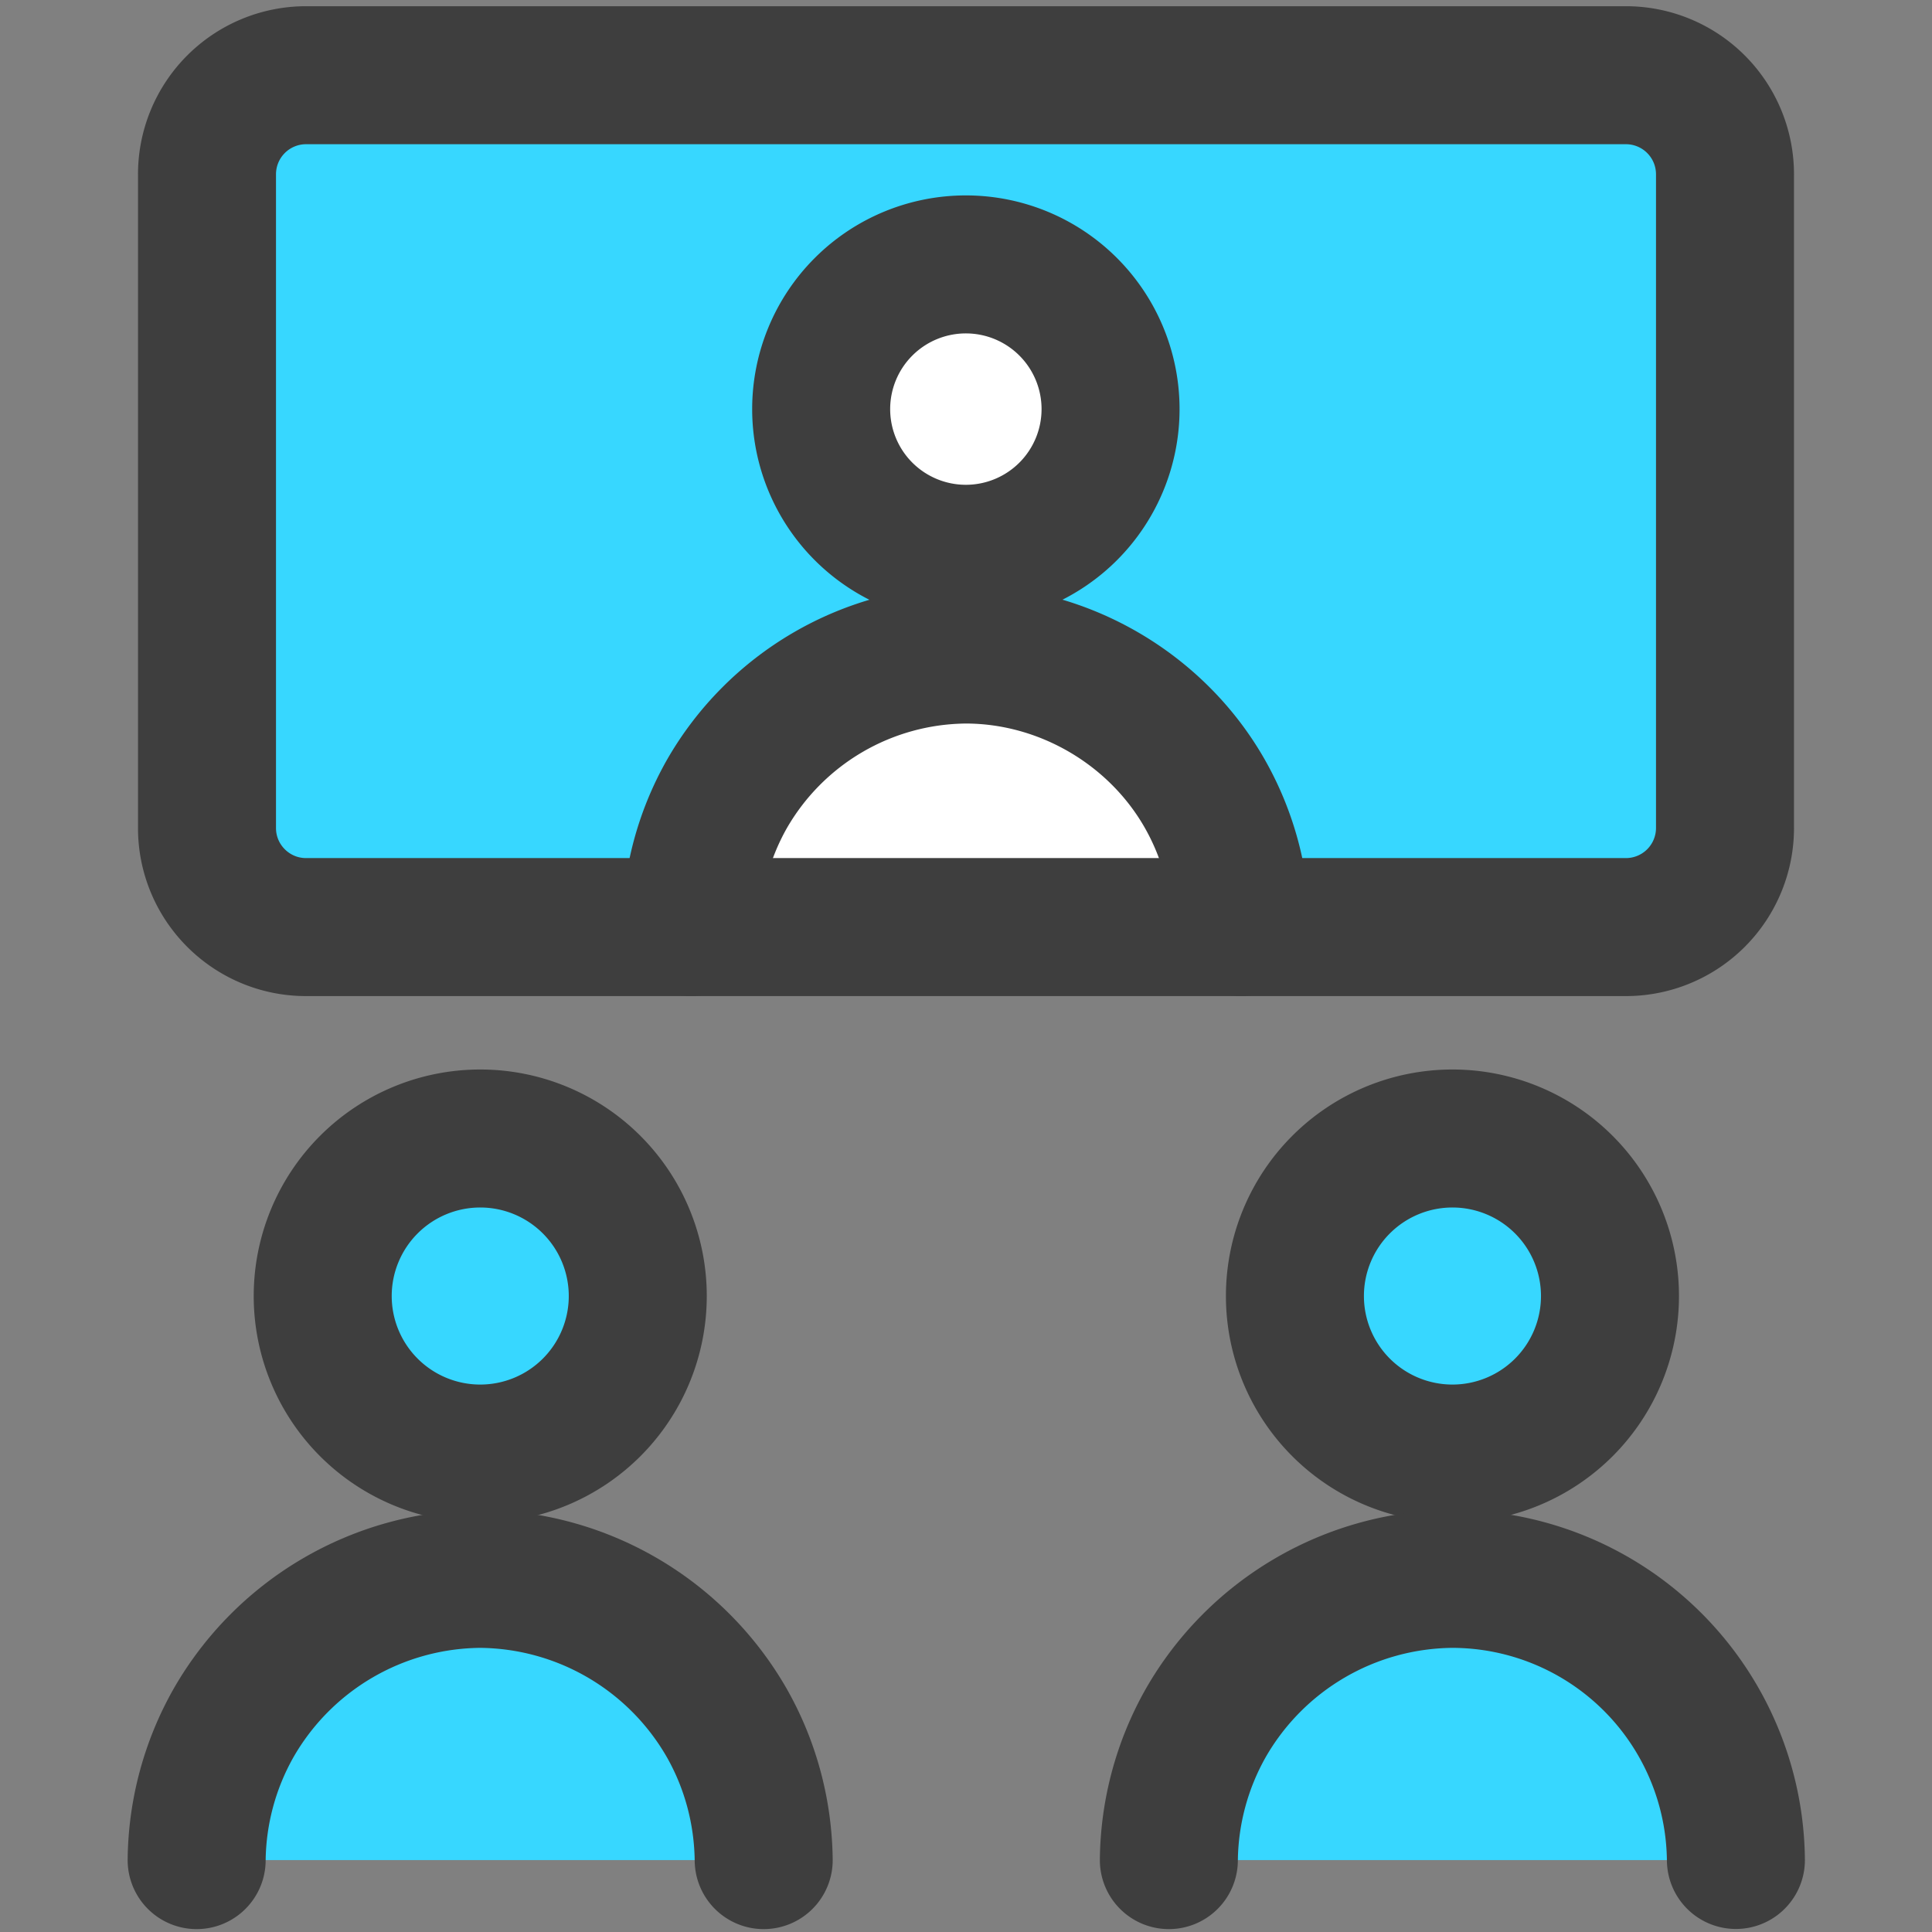 <svg xmlns="http://www.w3.org/2000/svg" fill="none" viewBox="0 0 14 14"><rect x="0" y="0" width="14" height="14" fill="#808080" stroke="none"/><g id="group-meeting-call--group-meeting-call-work"><path id="Vector" fill="#37d7ff" d="M11.782.545H2.218a.718.718 0 0 0-.718.718V6c0 .397.322.718.718.718h9.564A.718.718 0 0 0 12.5 6V1.263a.718.718 0 0 0-.718-.718Z"></path><path id="Vector_2" fill="#37d7ff" d="M3.48 10.533a1.141 1.141 0 1 0 0-2.283 1.141 1.141 0 0 0 0 2.283Z"></path><path id="Vector_3" fill="#ffffff" d="M7 4.013a1.048 1.048 0 1 0 0-2.097 1.048 1.048 0 0 0 0 2.097Z"></path><path id="Vector_4" fill="#37d7ff" d="M10.525 10.533a1.141 1.141 0 1 0 0-2.283 1.141 1.141 0 0 0 0 2.283Z"></path><path id="Vector_5" stroke="#3e3e3e" stroke-linecap="round" stroke-linejoin="round" d="M3.48 10.533a1.141 1.141 0 1 0 0-2.283 1.141 1.141 0 0 0 0 2.283Z"></path><path id="Vector_6" fill="#37d7ff" d="M1.692 12.486a2.06 2.06 0 0 0-.267.993h4.109a2.06 2.06 0 0 0-.267-.993 2.077 2.077 0 0 0-1.787-1.045 2.077 2.077 0 0 0-1.788 1.045Z"></path><path id="Vector_7" fill="#ffffff" d="M5.266 5.756a1.996 1.996 0 0 0-.259.962h3.984a1.996 1.996 0 0 0-.259-.962A2.013 2.013 0 0 0 7 4.743a2.013 2.013 0 0 0-1.733 1.013Z"></path><path id="Vector_8" stroke="#3e3e3e" stroke-linecap="round" stroke-linejoin="round" d="M1.425 13.479a2.06 2.06 0 0 1 .267-.993 2.077 2.077 0 0 1 1.788-1.045 2.077 2.077 0 0 1 1.787 1.045c.172.303.263.645.267.993"></path><path id="Vector_9" stroke="#3e3e3e" stroke-linecap="round" stroke-linejoin="round" d="M10.525 10.533a1.141 1.141 0 1 0 0-2.283 1.141 1.141 0 0 0 0 2.283Z"></path><path id="Vector_10" fill="#37d7ff" d="M8.737 12.486a2.06 2.06 0 0 0-.267.993h4.109a2.058 2.058 0 0 0-2.055-2.038 2.077 2.077 0 0 0-1.787 1.045Z"></path><path id="Vector_11" stroke="#3e3e3e" stroke-linecap="round" stroke-linejoin="round" d="M8.47 13.479a2.06 2.06 0 0 1 .267-.993 2.077 2.077 0 0 1 1.787-1.045 2.058 2.058 0 0 1 2.055 2.037"></path><path id="Vector_12" stroke="#3e3e3e" stroke-linecap="round" stroke-linejoin="round" d="M6.999 4.013a1.048 1.048 0 1 0 0-2.097 1.048 1.048 0 0 0 0 2.097Z"></path><path id="Vector_13" stroke="#3e3e3e" stroke-linecap="round" stroke-linejoin="round" d="M5.008 6.718c.003-.337.092-.668.258-.962A2.013 2.013 0 0 1 7 4.743c.71.001 1.383.394 1.733 1.013.166.294.255.625.259.962"></path><path id="Vector_14" stroke="#3e3e3e" stroke-linecap="round" stroke-linejoin="round" d="M11.782.545H2.218a.718.718 0 0 0-.718.718V6c0 .397.322.718.718.718h9.564A.718.718 0 0 0 12.5 6V1.263a.718.718 0 0 0-.718-.718Z"></path></g></svg>